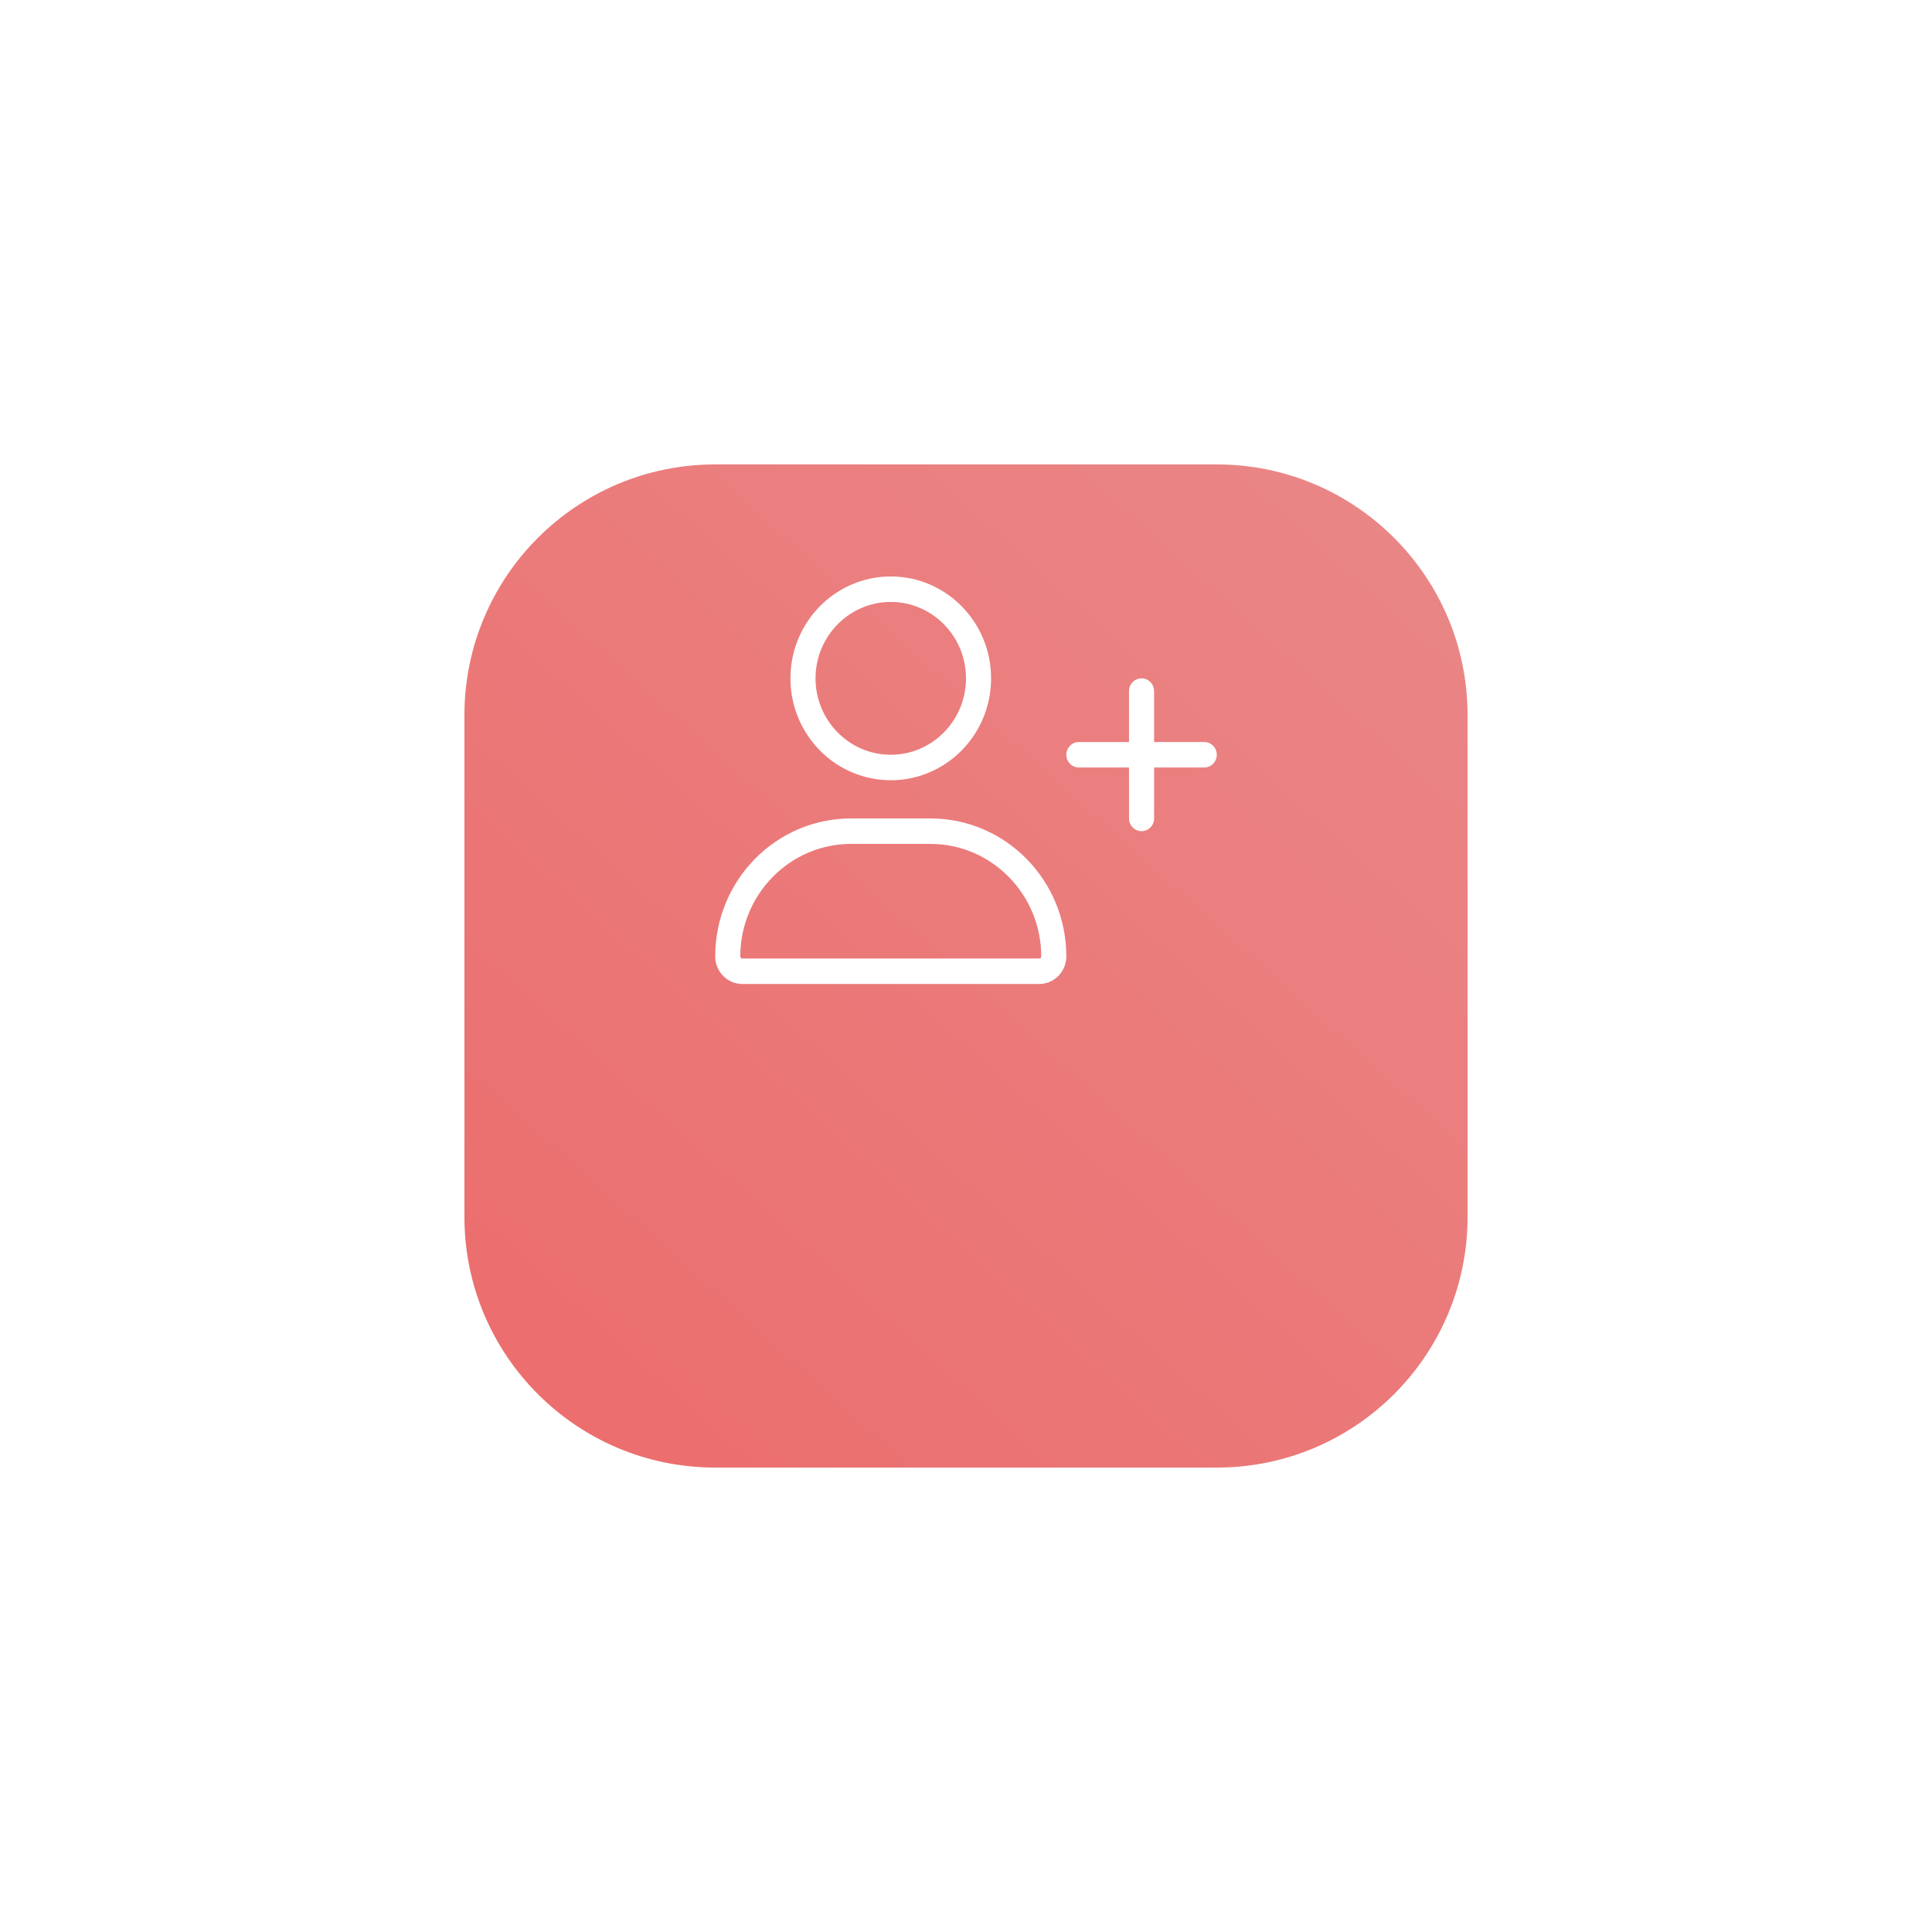 <svg width="104" height="104" viewBox="0 0 104 104" fill="none" xmlns="http://www.w3.org/2000/svg">
<g id="Group 3963">
<g id="Group" filter="url(#filter0_d_548_2365)">
<path id="Vector" d="M65.5 15H38.5C31.044 15 25 21.044 25 28.5V55.5C25 62.956 31.044 69 38.5 69H65.5C72.956 69 79 62.956 79 55.5V28.5C79 21.044 72.956 15 65.5 15Z" fill="url(#paint0_linear_548_2365)"/>
</g>
<path id="Vector_2" d="M50.087 44.057H45.813C41.774 44.057 38.5 47.382 38.5 51.483C38.5 52.304 39.155 52.969 39.962 52.969H55.938C56.745 52.969 57.4 52.304 57.4 51.483C57.4 47.382 54.126 44.057 50.087 44.057ZM55.938 51.598H39.962C39.901 51.598 39.85 51.546 39.85 51.483C39.85 48.144 42.525 45.428 45.813 45.428H50.087C53.375 45.428 56.05 48.144 56.05 51.483C56.05 51.546 55.999 51.598 55.938 51.598ZM47.95 42C50.932 42 53.35 39.544 53.35 36.516C53.35 33.487 50.932 31.031 47.95 31.031C44.968 31.031 42.55 33.487 42.55 36.516C42.55 39.544 44.968 42 47.95 42ZM47.95 32.402C50.183 32.402 52 34.248 52 36.516C52 38.784 50.183 40.629 47.95 40.629C45.717 40.629 43.9 38.784 43.9 36.516C43.9 34.248 45.717 32.402 47.95 32.402ZM64.825 39.943H62.125V37.201C62.125 36.822 61.823 36.516 61.45 36.516C61.077 36.516 60.775 36.822 60.775 37.201V39.943H58.075C57.702 39.943 57.4 40.25 57.4 40.629C57.4 41.008 57.702 41.315 58.075 41.315H60.775V44.057C60.775 44.436 61.077 44.742 61.45 44.742C61.823 44.742 62.125 44.436 62.125 44.057V41.315H64.825C65.198 41.315 65.5 41.008 65.5 40.629C65.5 40.25 65.198 39.943 64.825 39.943Z" fill="white"/>
</g>
<defs>
<filter id="filter0_d_548_2365" x="0" y="0" width="104" height="104" filterUnits="userSpaceOnUse" color-interpolation-filters="sRGB">
<feFlood flood-opacity="0" result="BackgroundImageFix"/>
<feColorMatrix in="SourceAlpha" type="matrix" values="0 0 0 0 0 0 0 0 0 0 0 0 0 0 0 0 0 0 127 0" result="hardAlpha"/>
<feOffset dy="10"/>
<feGaussianBlur stdDeviation="12.5"/>
<feColorMatrix type="matrix" values="0 0 0 0 0.808 0 0 0 0 0.345 0 0 0 0 0.345 0 0 0 0.35 0"/>
<feBlend mode="normal" in2="BackgroundImageFix" result="effect1_dropShadow_548_2365"/>
<feBlend mode="normal" in="SourceGraphic" in2="effect1_dropShadow_548_2365" result="shape"/>
</filter>
<linearGradient id="paint0_linear_548_2365" x1="82.375" y1="5.719" x2="-5.767" y2="103.843" gradientUnits="userSpaceOnUse">
<stop stop-color="#EA8B8B"/>
<stop offset="0.744" stop-color="#EC6767"/>
</linearGradient>
</defs>
</svg>
